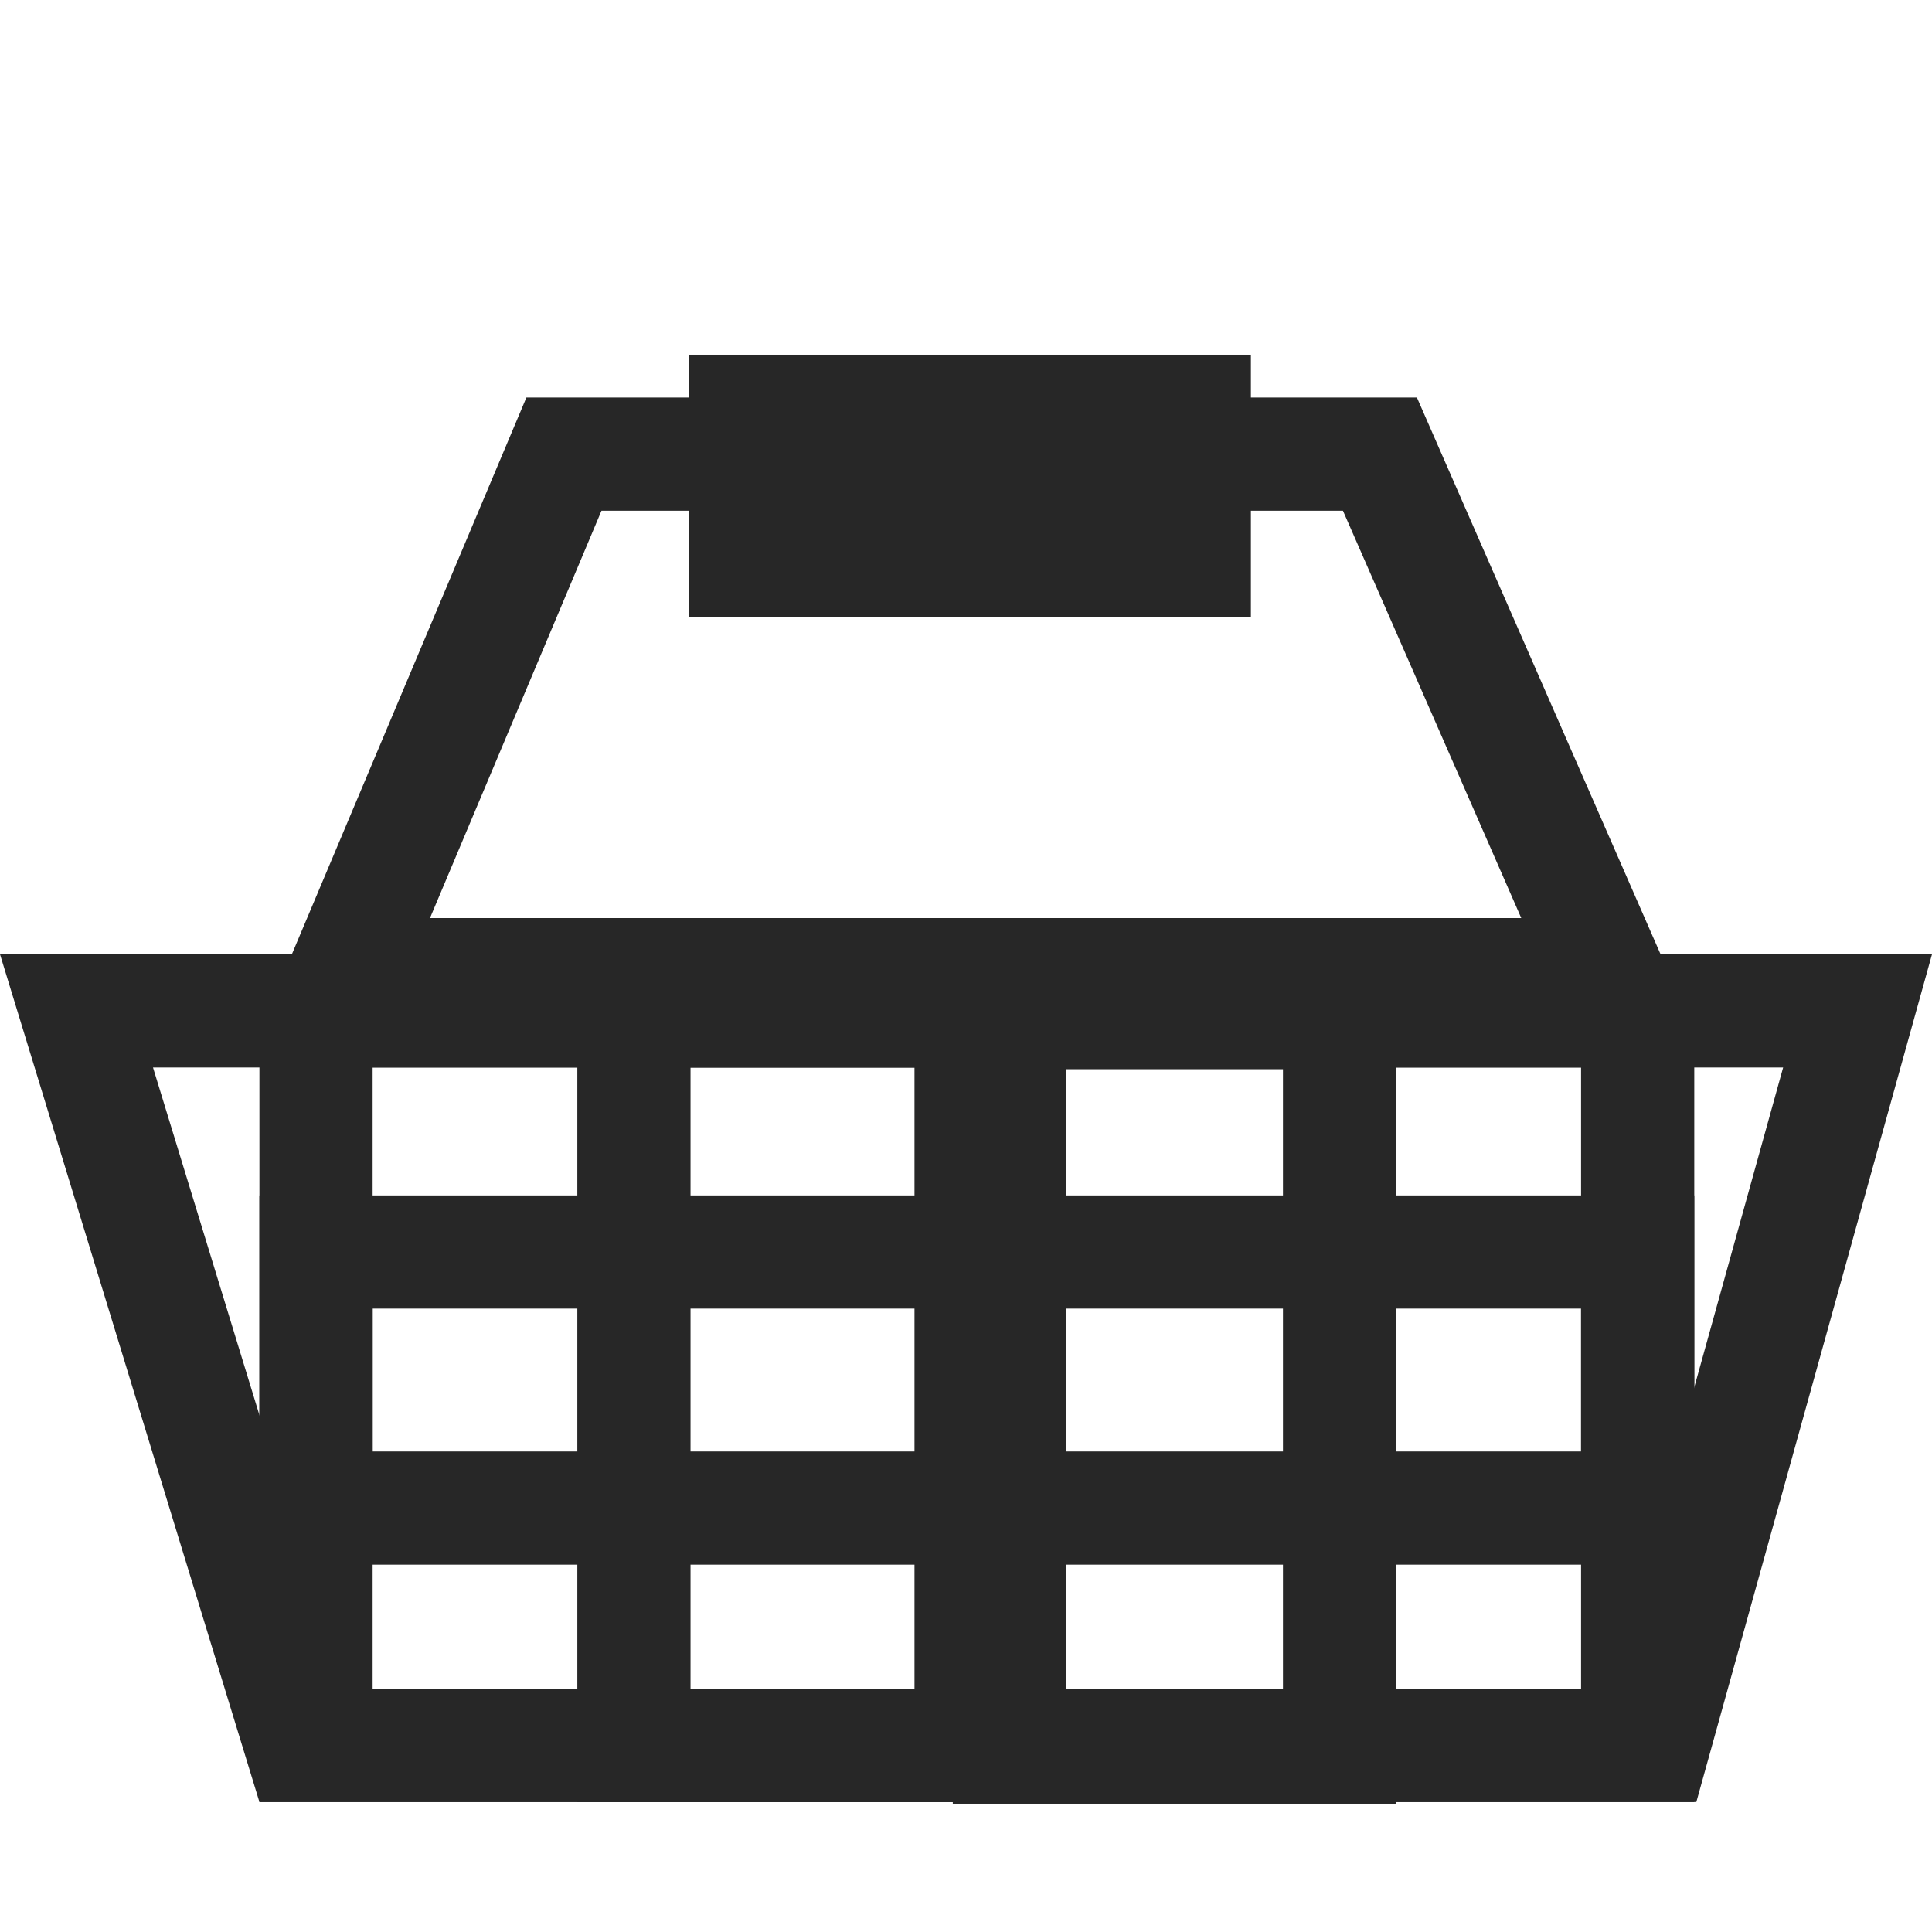 <?xml version="1.0" encoding="utf-8"?>
<!-- Generator: Adobe Illustrator 19.1.1, SVG Export Plug-In . SVG Version: 6.00 Build 0)  -->
<svg version="1.1" id="Слой_1" xmlns="http://www.w3.org/2000/svg" xmlns:xlink="http://www.w3.org/1999/xlink" x="0px" y="0px"
	 viewBox="0 0 1024 1024" style="enable-background:new 0 0 1024 1024;" xml:space="preserve">
<style type="text/css">
	.st0{fill:#272727;}
</style>
<g>
	<g>
		<g>
			<path class="st0" d="M945.1,565.8l-91.5,329.3H181.9L81.1,565.8H945.1 M1024,505.8H0l137.5,449.3h761.6L1024,505.8L1024,505.8z"
				/>
		</g>
		<g>
			<path class="st0" d="M838,565.8v329.3H197.5V565.8H838 M898,505.8H137.5v449.3H898V505.8L898,505.8z"/>
		</g>
		<g>
			<path class="st0" d="M838,693.6v75.7H197.5v-75.7H838 M898,633.6H137.5v195.7H898V633.6L898,633.6z"/>
		</g>
		<g>
			<path class="st0" d="M484.7,565.8v329.3H366V565.8H484.7 M544.7,505.8H306v449.3h238.7V505.8L544.7,505.8z"/>
		</g>
		<g>
			<path class="st0" d="M680,566.7V896H565V566.7H680 M740,506.7H505V956h235V506.7L740,506.7z"/>
		</g>
	</g>
	<g>
		<path class="st0" d="M711.8,270.7l94.5,215.9H227.9l90.9-215.9H711.8 M751,210.7H279L137.5,546.6H898L751,210.7L751,210.7z"/>
	</g>
	<g>
		<path class="st0" d="M603,248v19H425v-19H603 M663,188H365v139h298V188L663,188z"/>
	</g>
</g>
</svg>
